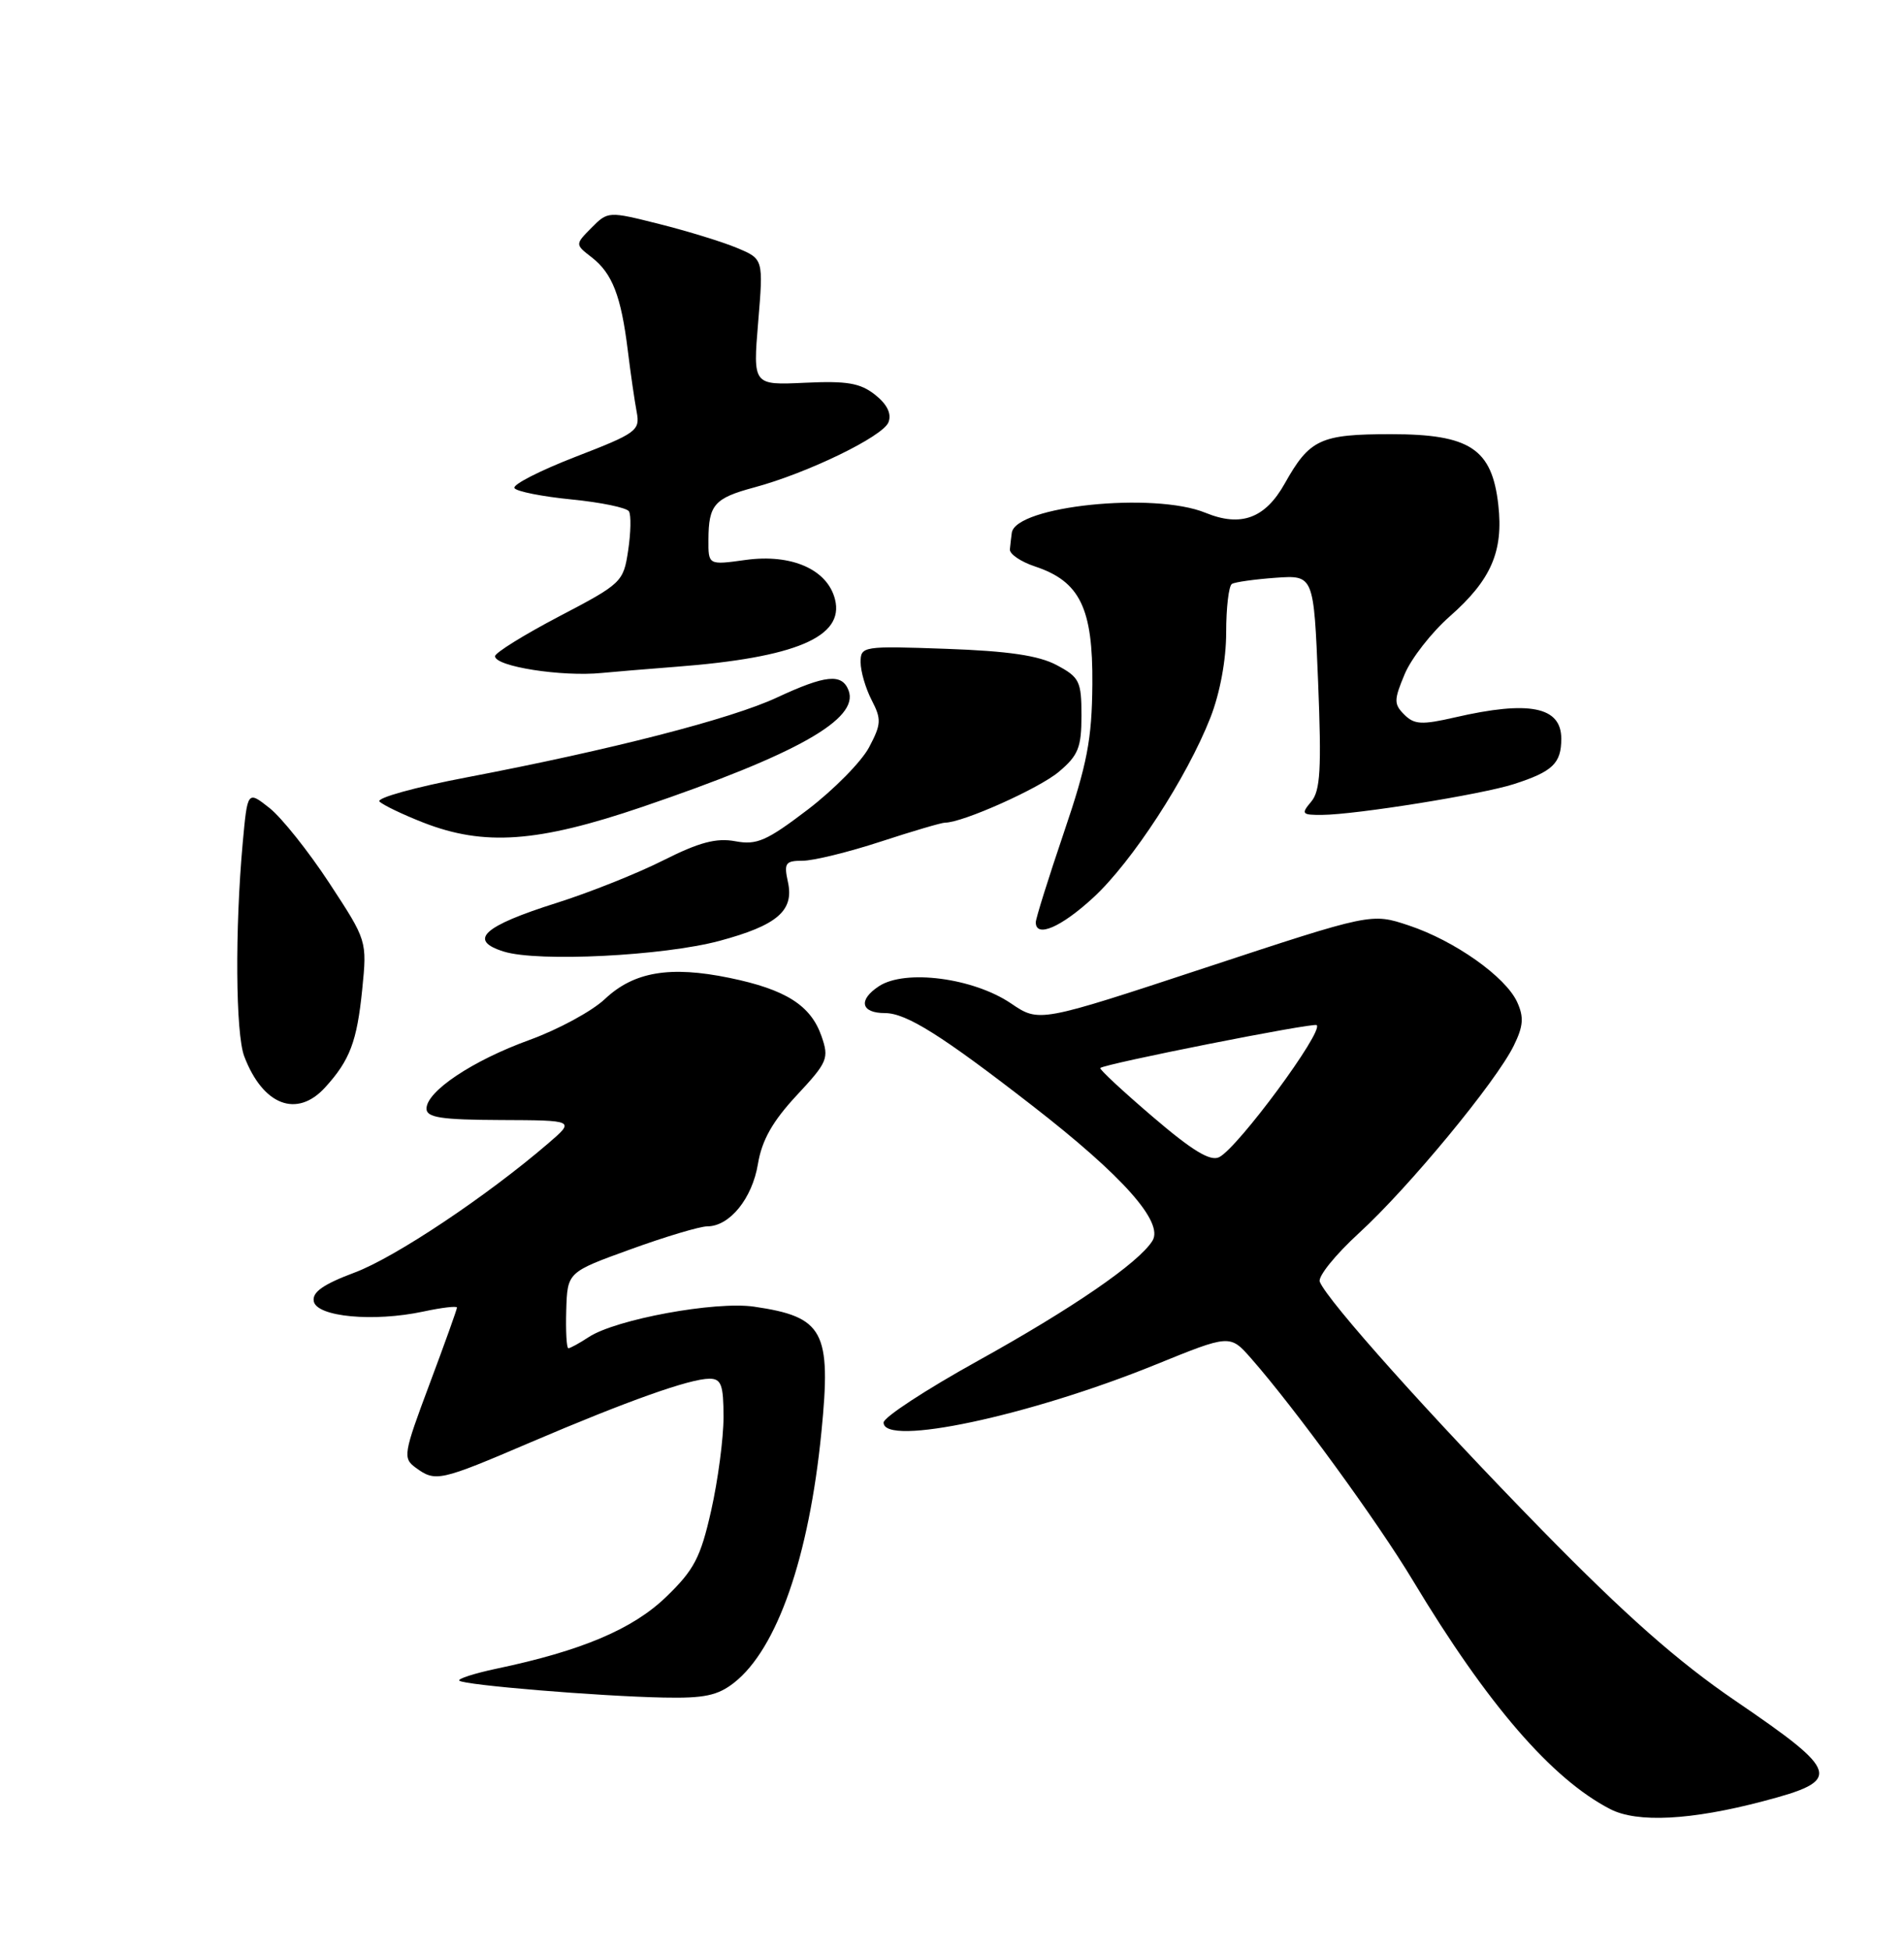 <?xml version="1.0" encoding="UTF-8" standalone="no"?>
<!DOCTYPE svg PUBLIC "-//W3C//DTD SVG 1.1//EN" "http://www.w3.org/Graphics/SVG/1.1/DTD/svg11.dtd" >
<svg xmlns="http://www.w3.org/2000/svg" xmlns:xlink="http://www.w3.org/1999/xlink" version="1.1" viewBox="0 0 250 256">
 <g >
 <path fill="currentColor"
d=" M 231.50 236.47 C 241.98 233.72 241.70 232.72 227.84 223.27 C 220.29 218.12 213.45 212.08 202.46 200.86 C 187.87 185.95 174.29 170.78 173.29 168.27 C 173.02 167.59 175.34 164.72 178.44 161.88 C 184.92 155.96 196.44 142.02 198.76 137.28 C 200.02 134.72 200.11 133.54 199.21 131.56 C 197.69 128.23 190.99 123.49 184.96 121.49 C 180.06 119.86 180.06 119.86 158.25 127.05 C 136.45 134.24 136.45 134.24 132.76 131.74 C 127.81 128.38 118.86 127.21 115.41 129.47 C 112.65 131.28 113.03 133.00 116.19 133.00 C 119.00 133.00 123.65 135.92 135.59 145.19 C 147.42 154.37 152.83 160.45 151.32 162.89 C 149.51 165.80 140.83 171.76 128.33 178.69 C 121.57 182.44 116.03 186.06 116.02 186.75 C 115.97 189.97 135.13 185.89 151.71 179.16 C 161.50 175.18 161.50 175.18 164.28 178.34 C 170.04 184.90 180.89 199.79 185.52 207.50 C 195.28 223.74 203.76 233.56 211.44 237.51 C 214.98 239.33 222.02 238.97 231.50 236.47 Z  M 96.40 220.90 C 102.03 216.47 106.22 204.45 107.85 188.04 C 109.17 174.75 108.17 172.88 99.00 171.54 C 93.91 170.80 80.87 173.20 77.31 175.53 C 76.08 176.34 74.87 177.00 74.63 177.00 C 74.39 177.00 74.27 174.75 74.35 172.01 C 74.50 167.01 74.50 167.01 82.80 164.01 C 87.37 162.35 91.90 161.00 92.86 161.00 C 95.80 161.00 98.77 157.35 99.52 152.80 C 100.04 149.68 101.44 147.21 104.59 143.82 C 108.68 139.43 108.88 138.95 107.86 136.02 C 106.45 131.98 103.17 129.90 95.79 128.38 C 87.97 126.77 83.23 127.57 79.43 131.15 C 77.74 132.75 73.27 135.17 69.51 136.53 C 62.04 139.24 56.00 143.27 56.00 145.55 C 56.00 146.71 57.92 147.01 65.75 147.04 C 75.50 147.08 75.50 147.08 72.00 150.09 C 63.92 157.04 51.87 165.08 46.57 167.06 C 42.43 168.61 40.97 169.64 41.20 170.84 C 41.59 172.88 49.05 173.58 55.60 172.18 C 58.02 171.66 60.00 171.43 60.00 171.66 C 60.00 171.90 58.38 176.42 56.39 181.73 C 52.97 190.87 52.87 191.43 54.58 192.68 C 57.18 194.58 57.71 194.47 69.65 189.36 C 82.40 183.91 90.59 181.00 93.16 181.00 C 94.70 181.00 95.00 181.81 95.00 186.05 C 95.00 188.83 94.27 194.34 93.38 198.30 C 91.99 204.47 91.15 206.09 87.48 209.63 C 83.10 213.87 76.38 216.72 65.18 219.07 C 62.26 219.69 60.06 220.40 60.31 220.64 C 60.89 221.22 78.51 222.68 87.12 222.86 C 92.46 222.97 94.24 222.60 96.40 220.90 Z  M 42.70 142.75 C 45.94 139.19 46.87 136.74 47.56 129.90 C 48.20 123.50 48.20 123.50 43.24 115.93 C 40.51 111.77 36.98 107.34 35.39 106.08 C 32.50 103.80 32.50 103.80 31.87 110.65 C 30.84 122.00 30.93 135.69 32.07 138.68 C 34.52 145.12 38.99 146.83 42.70 142.75 Z  M 94.47 123.52 C 102.05 121.48 104.28 119.56 103.46 115.81 C 102.91 113.30 103.12 113.00 105.39 113.00 C 106.79 113.00 111.38 111.88 115.60 110.50 C 119.81 109.12 123.63 108.00 124.09 108.00 C 126.40 108.00 136.40 103.53 139.02 101.33 C 141.58 99.18 142.00 98.13 142.00 93.94 C 142.00 89.45 141.74 88.91 138.75 87.32 C 136.40 86.06 132.40 85.47 124.25 85.18 C 113.27 84.79 113.00 84.84 113.00 86.94 C 113.00 88.13 113.65 90.36 114.45 91.91 C 115.75 94.42 115.72 95.07 114.11 98.11 C 113.13 99.97 109.51 103.65 106.07 106.28 C 100.66 110.40 99.37 110.97 96.55 110.44 C 94.06 109.98 91.82 110.57 87.13 112.93 C 83.75 114.64 77.44 117.16 73.11 118.53 C 63.41 121.59 61.39 123.45 66.17 124.93 C 70.67 126.32 87.11 125.49 94.47 123.52 Z  M 143.54 117.85 C 148.64 113.16 155.85 102.07 158.93 94.21 C 160.19 90.99 161.00 86.62 161.00 83.02 C 161.00 79.77 161.34 76.91 161.75 76.66 C 162.16 76.41 164.75 76.05 167.50 75.85 C 172.50 75.50 172.50 75.50 173.07 89.50 C 173.53 100.97 173.37 103.82 172.16 105.25 C 170.81 106.85 170.93 107.00 173.60 106.98 C 178.01 106.95 194.55 104.30 198.77 102.94 C 203.87 101.30 205.00 100.22 205.00 96.98 C 205.00 92.77 200.80 91.93 191.04 94.18 C 186.69 95.18 185.70 95.13 184.39 93.82 C 183.01 92.44 183.01 91.91 184.43 88.52 C 185.29 86.45 187.97 83.02 190.37 80.91 C 195.79 76.14 197.42 72.39 196.73 66.27 C 195.90 58.91 193.00 57.00 182.64 57.00 C 173.36 57.00 171.96 57.65 168.69 63.48 C 166.12 68.06 162.94 69.23 158.28 67.32 C 151.52 64.55 133.35 66.43 132.85 69.95 C 132.77 70.53 132.66 71.50 132.60 72.12 C 132.54 72.73 134.03 73.75 135.91 74.37 C 141.80 76.33 143.51 79.83 143.43 89.83 C 143.37 97.08 142.76 100.28 139.68 109.33 C 137.66 115.29 136.00 120.58 136.00 121.08 C 136.00 123.17 139.32 121.74 143.54 117.85 Z  M 84.34 105.93 C 104.66 99.01 112.85 94.39 111.42 90.64 C 110.55 88.38 108.42 88.59 102.00 91.58 C 95.97 94.39 80.26 98.43 61.25 102.06 C 54.51 103.34 49.37 104.77 49.83 105.23 C 50.29 105.69 52.88 106.93 55.58 107.99 C 63.58 111.11 70.59 110.61 84.34 105.93 Z  M 88.72 87.54 C 104.46 86.34 110.88 83.62 109.64 78.69 C 108.65 74.76 103.94 72.68 97.90 73.51 C 93.00 74.19 93.00 74.19 93.02 70.84 C 93.04 66.27 93.80 65.40 99.00 64.00 C 106.01 62.12 115.95 57.30 116.66 55.43 C 117.09 54.32 116.49 53.09 114.91 51.83 C 112.95 50.28 111.21 49.99 105.68 50.25 C 98.86 50.57 98.86 50.57 99.55 42.29 C 100.24 34.00 100.24 34.00 96.77 32.55 C 94.86 31.75 90.27 30.34 86.57 29.41 C 79.89 27.73 79.82 27.73 77.67 29.90 C 75.50 32.09 75.50 32.09 77.70 33.79 C 80.40 35.89 81.55 38.86 82.43 46.00 C 82.80 49.02 83.33 52.67 83.60 54.09 C 84.06 56.53 83.59 56.87 75.57 59.97 C 70.88 61.79 67.27 63.63 67.55 64.08 C 67.82 64.52 71.20 65.19 75.05 65.57 C 78.89 65.95 82.29 66.65 82.58 67.13 C 82.88 67.61 82.83 69.92 82.48 72.26 C 81.86 76.41 81.64 76.62 73.42 80.92 C 68.79 83.35 65.00 85.70 65.00 86.15 C 65.00 87.50 73.77 88.87 79.00 88.35 C 80.38 88.21 84.75 87.85 88.72 87.54 Z  M 151.35 146.61 C 147.42 143.25 144.32 140.37 144.47 140.21 C 144.98 139.67 172.50 134.21 172.89 134.58 C 173.80 135.43 162.57 150.65 160.09 151.91 C 158.93 152.51 156.57 151.08 151.35 146.61 Z "/>
</g>
</svg>